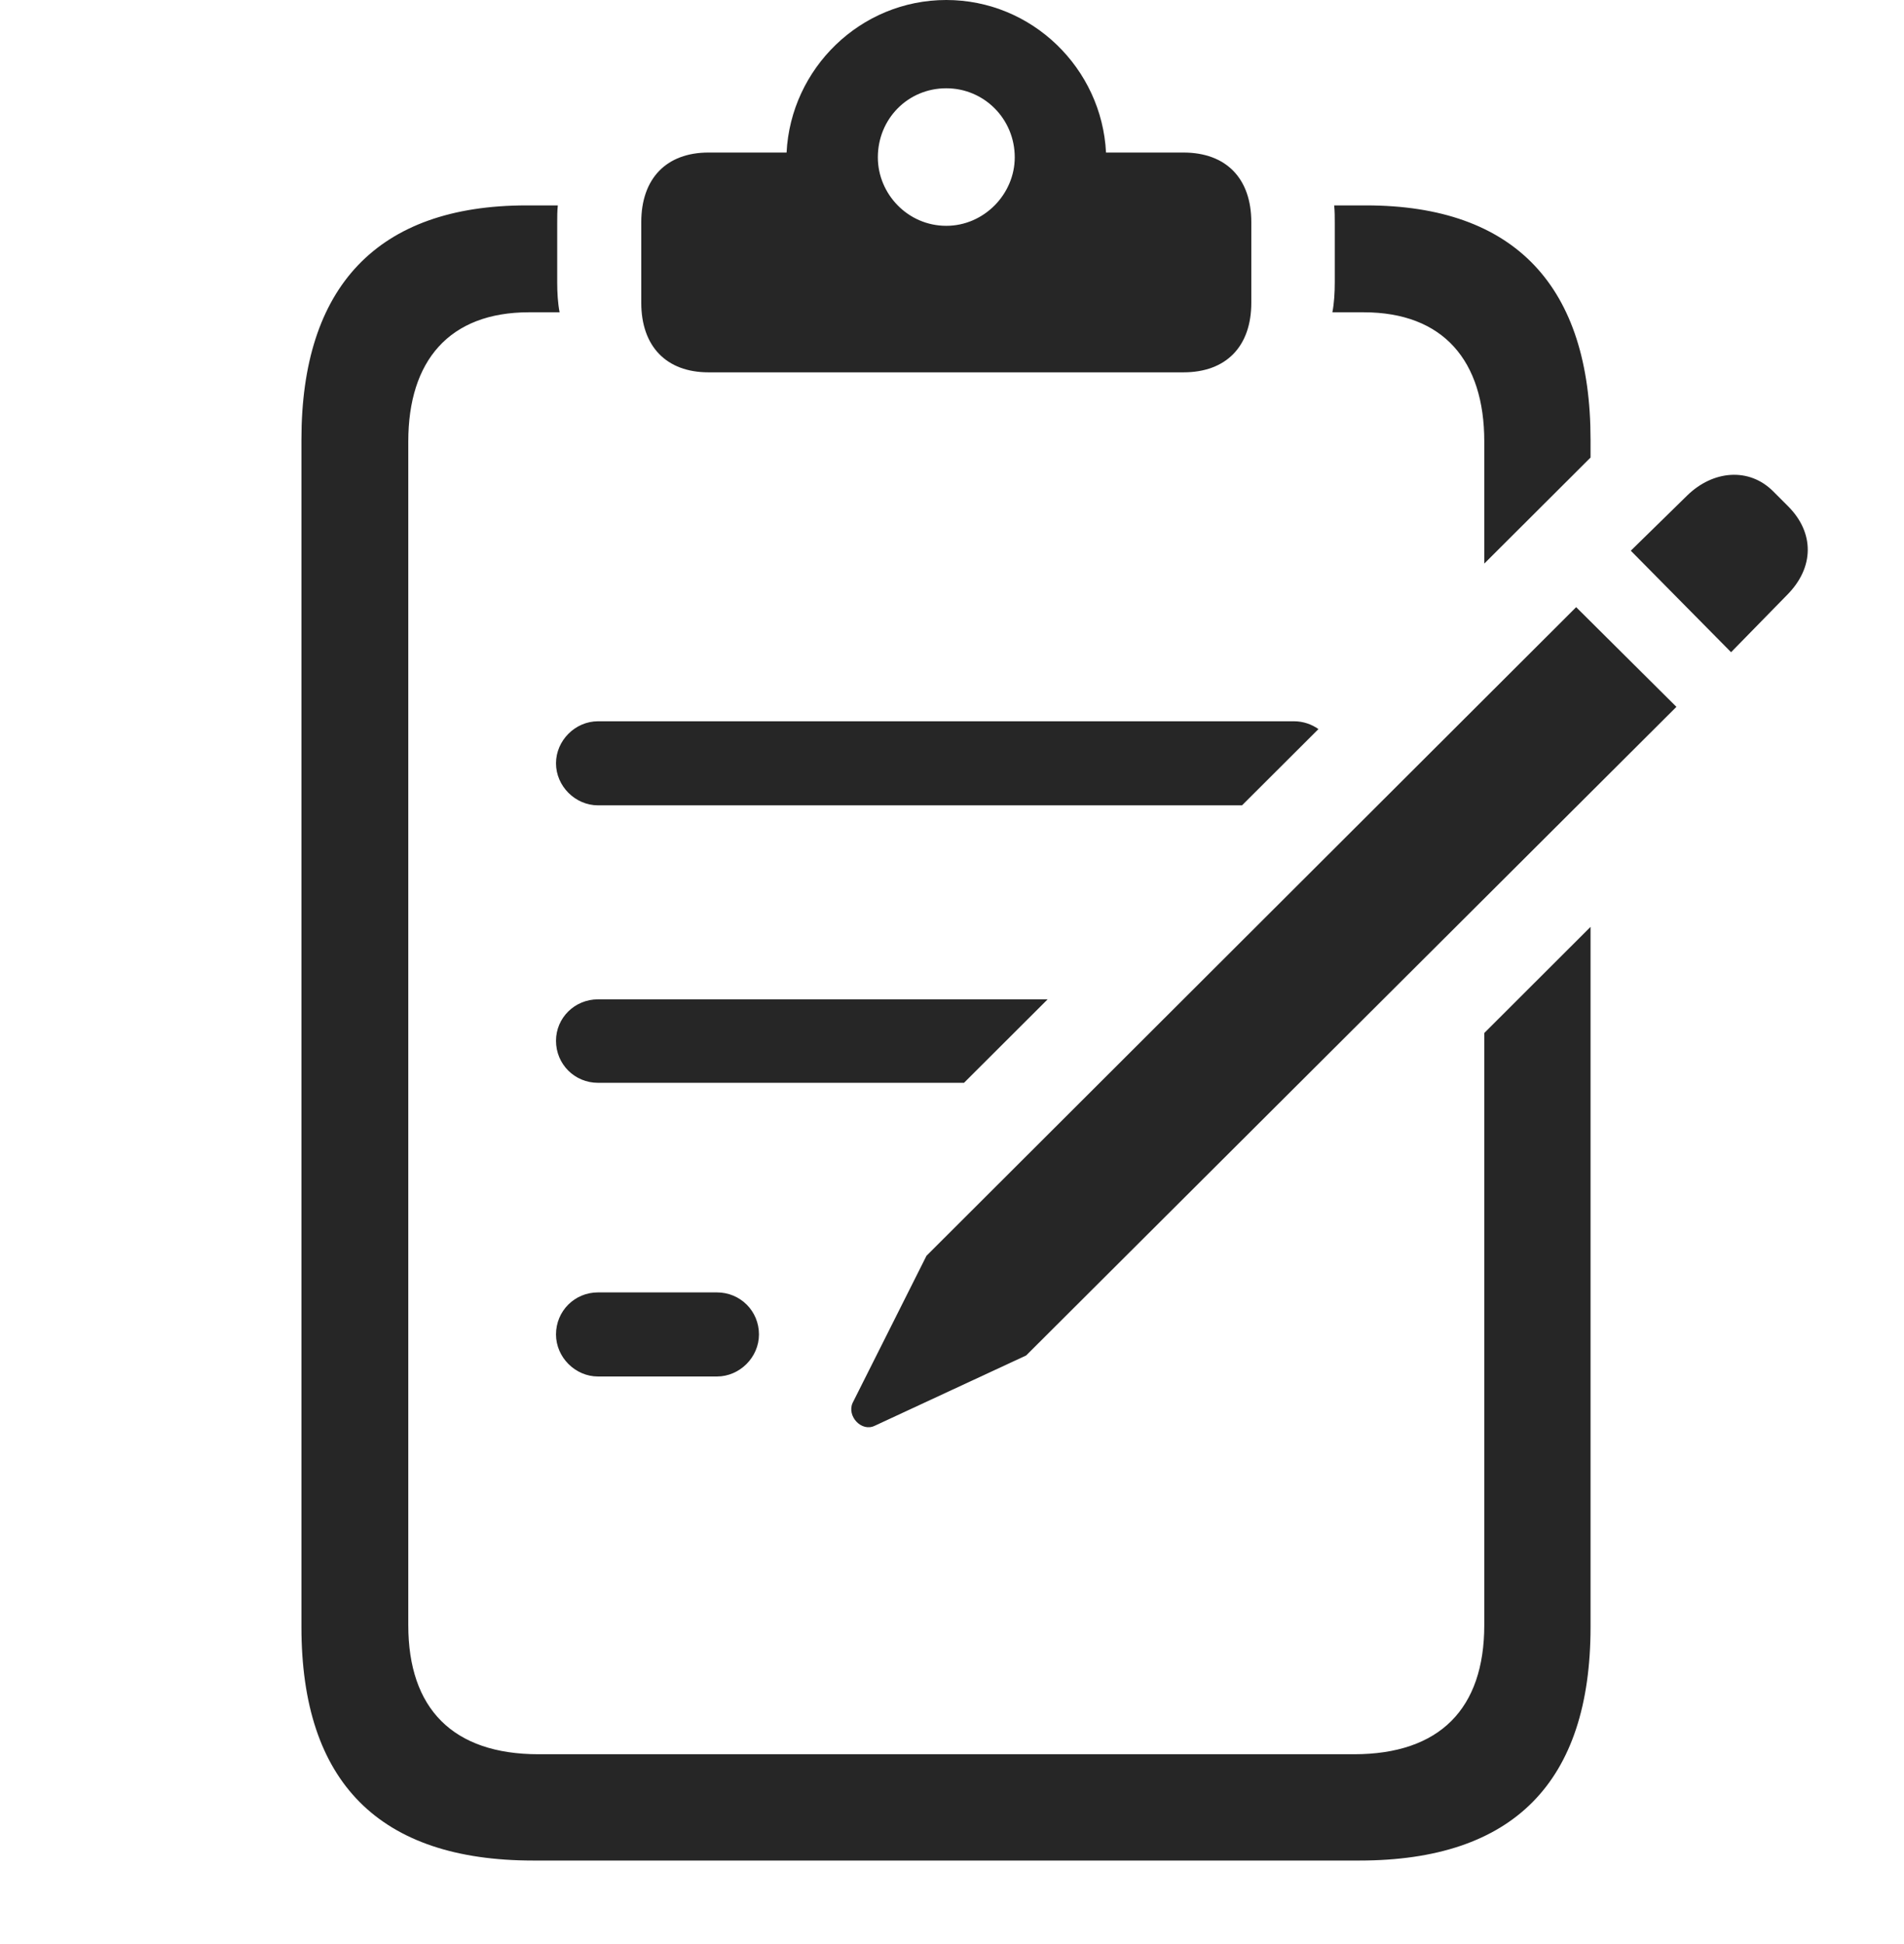 <?xml version="1.0" encoding="UTF-8"?>
<!--Generator: Apple Native CoreSVG 326-->
<!DOCTYPE svg
PUBLIC "-//W3C//DTD SVG 1.1//EN"
       "http://www.w3.org/Graphics/SVG/1.1/DTD/svg11.dtd">
<svg version="1.1" xmlns="http://www.w3.org/2000/svg" xmlns:xlink="http://www.w3.org/1999/xlink" viewBox="0 0 61.934 63.223">
 <g>
  <rect height="63.223" opacity="0" width="61.934" x="0" y="0"/>
  <path d="M18.125 7.246L18.125 9.18C18.125 9.512 18.145 9.863 18.203 10.156L17.207 10.156C14.609 10.156 13.281 11.738 13.281 14.355L13.281 52.852C13.281 55.566 14.727 57.051 17.52 57.051L44.043 57.051C46.836 57.051 48.281 55.566 48.281 52.852L48.281 33.595L51.738 30.143L51.738 52.91C51.738 57.969 49.219 60.508 44.219 60.508L17.344 60.508C12.344 60.508 9.805 57.969 9.805 52.91L9.805 14.297C9.805 9.336 12.266 6.68 17.129 6.68L18.145 6.68C18.125 6.855 18.125 7.07 18.125 7.246ZM51.738 14.297L51.738 14.88L48.281 18.329L48.281 14.355C48.281 11.738 46.953 10.156 44.355 10.156L43.34 10.156C43.398 9.863 43.418 9.512 43.418 9.18L43.418 7.246C43.418 7.07 43.418 6.855 43.398 6.68L44.434 6.68C49.297 6.68 51.738 9.336 51.738 14.297ZM35.977 4.961L38.496 4.961C39.883 4.961 40.703 5.801 40.703 7.227L40.703 9.844C40.703 11.27 39.883 12.109 38.496 12.109L23.047 12.109C21.68 12.109 20.859 11.27 20.859 9.844L20.859 7.227C20.859 5.801 21.68 4.961 23.047 4.961L25.586 4.961C25.723 2.227 27.988 0 30.781 0C33.574 0 35.84 2.227 35.977 4.961ZM28.555 5.117C28.555 6.309 29.531 7.344 30.781 7.344C32.012 7.344 33.008 6.309 33.008 5.117C33.008 3.867 32.012 2.871 30.781 2.871C29.531 2.871 28.555 3.867 28.555 5.117Z" fill="black" fill-opacity="0.85"/>
  <path d="M24.688 43.398C24.688 44.141 24.062 44.766 23.32 44.766L19.453 44.766C18.711 44.766 18.086 44.141 18.086 43.398C18.086 42.637 18.691 42.031 19.453 42.031L23.32 42.031C24.082 42.031 24.688 42.637 24.688 43.398ZM31.357 35.215L19.453 35.215C18.691 35.215 18.086 34.609 18.086 33.848C18.086 33.105 18.691 32.5 19.453 32.5L34.078 32.5ZM42.887 23.711L40.401 26.191L19.453 26.191C18.711 26.191 18.086 25.566 18.086 24.824C18.086 24.082 18.711 23.457 19.453 23.457L42.09 23.457C42.386 23.457 42.661 23.552 42.887 23.711Z" fill="black" fill-opacity="0.85"/>
  <path d="M56.309 21.211L58.125 19.355C59.023 18.457 59.023 17.324 58.164 16.465L57.676 15.977C56.895 15.195 55.723 15.293 54.883 16.113L53.047 17.91ZM28.457 46.367L33.379 44.082L54.531 22.988L51.27 19.746L30.137 40.84L27.734 45.625C27.539 46.055 28.027 46.582 28.457 46.367Z" fill="black" fill-opacity="0.85"/>
 </g>
</svg>
